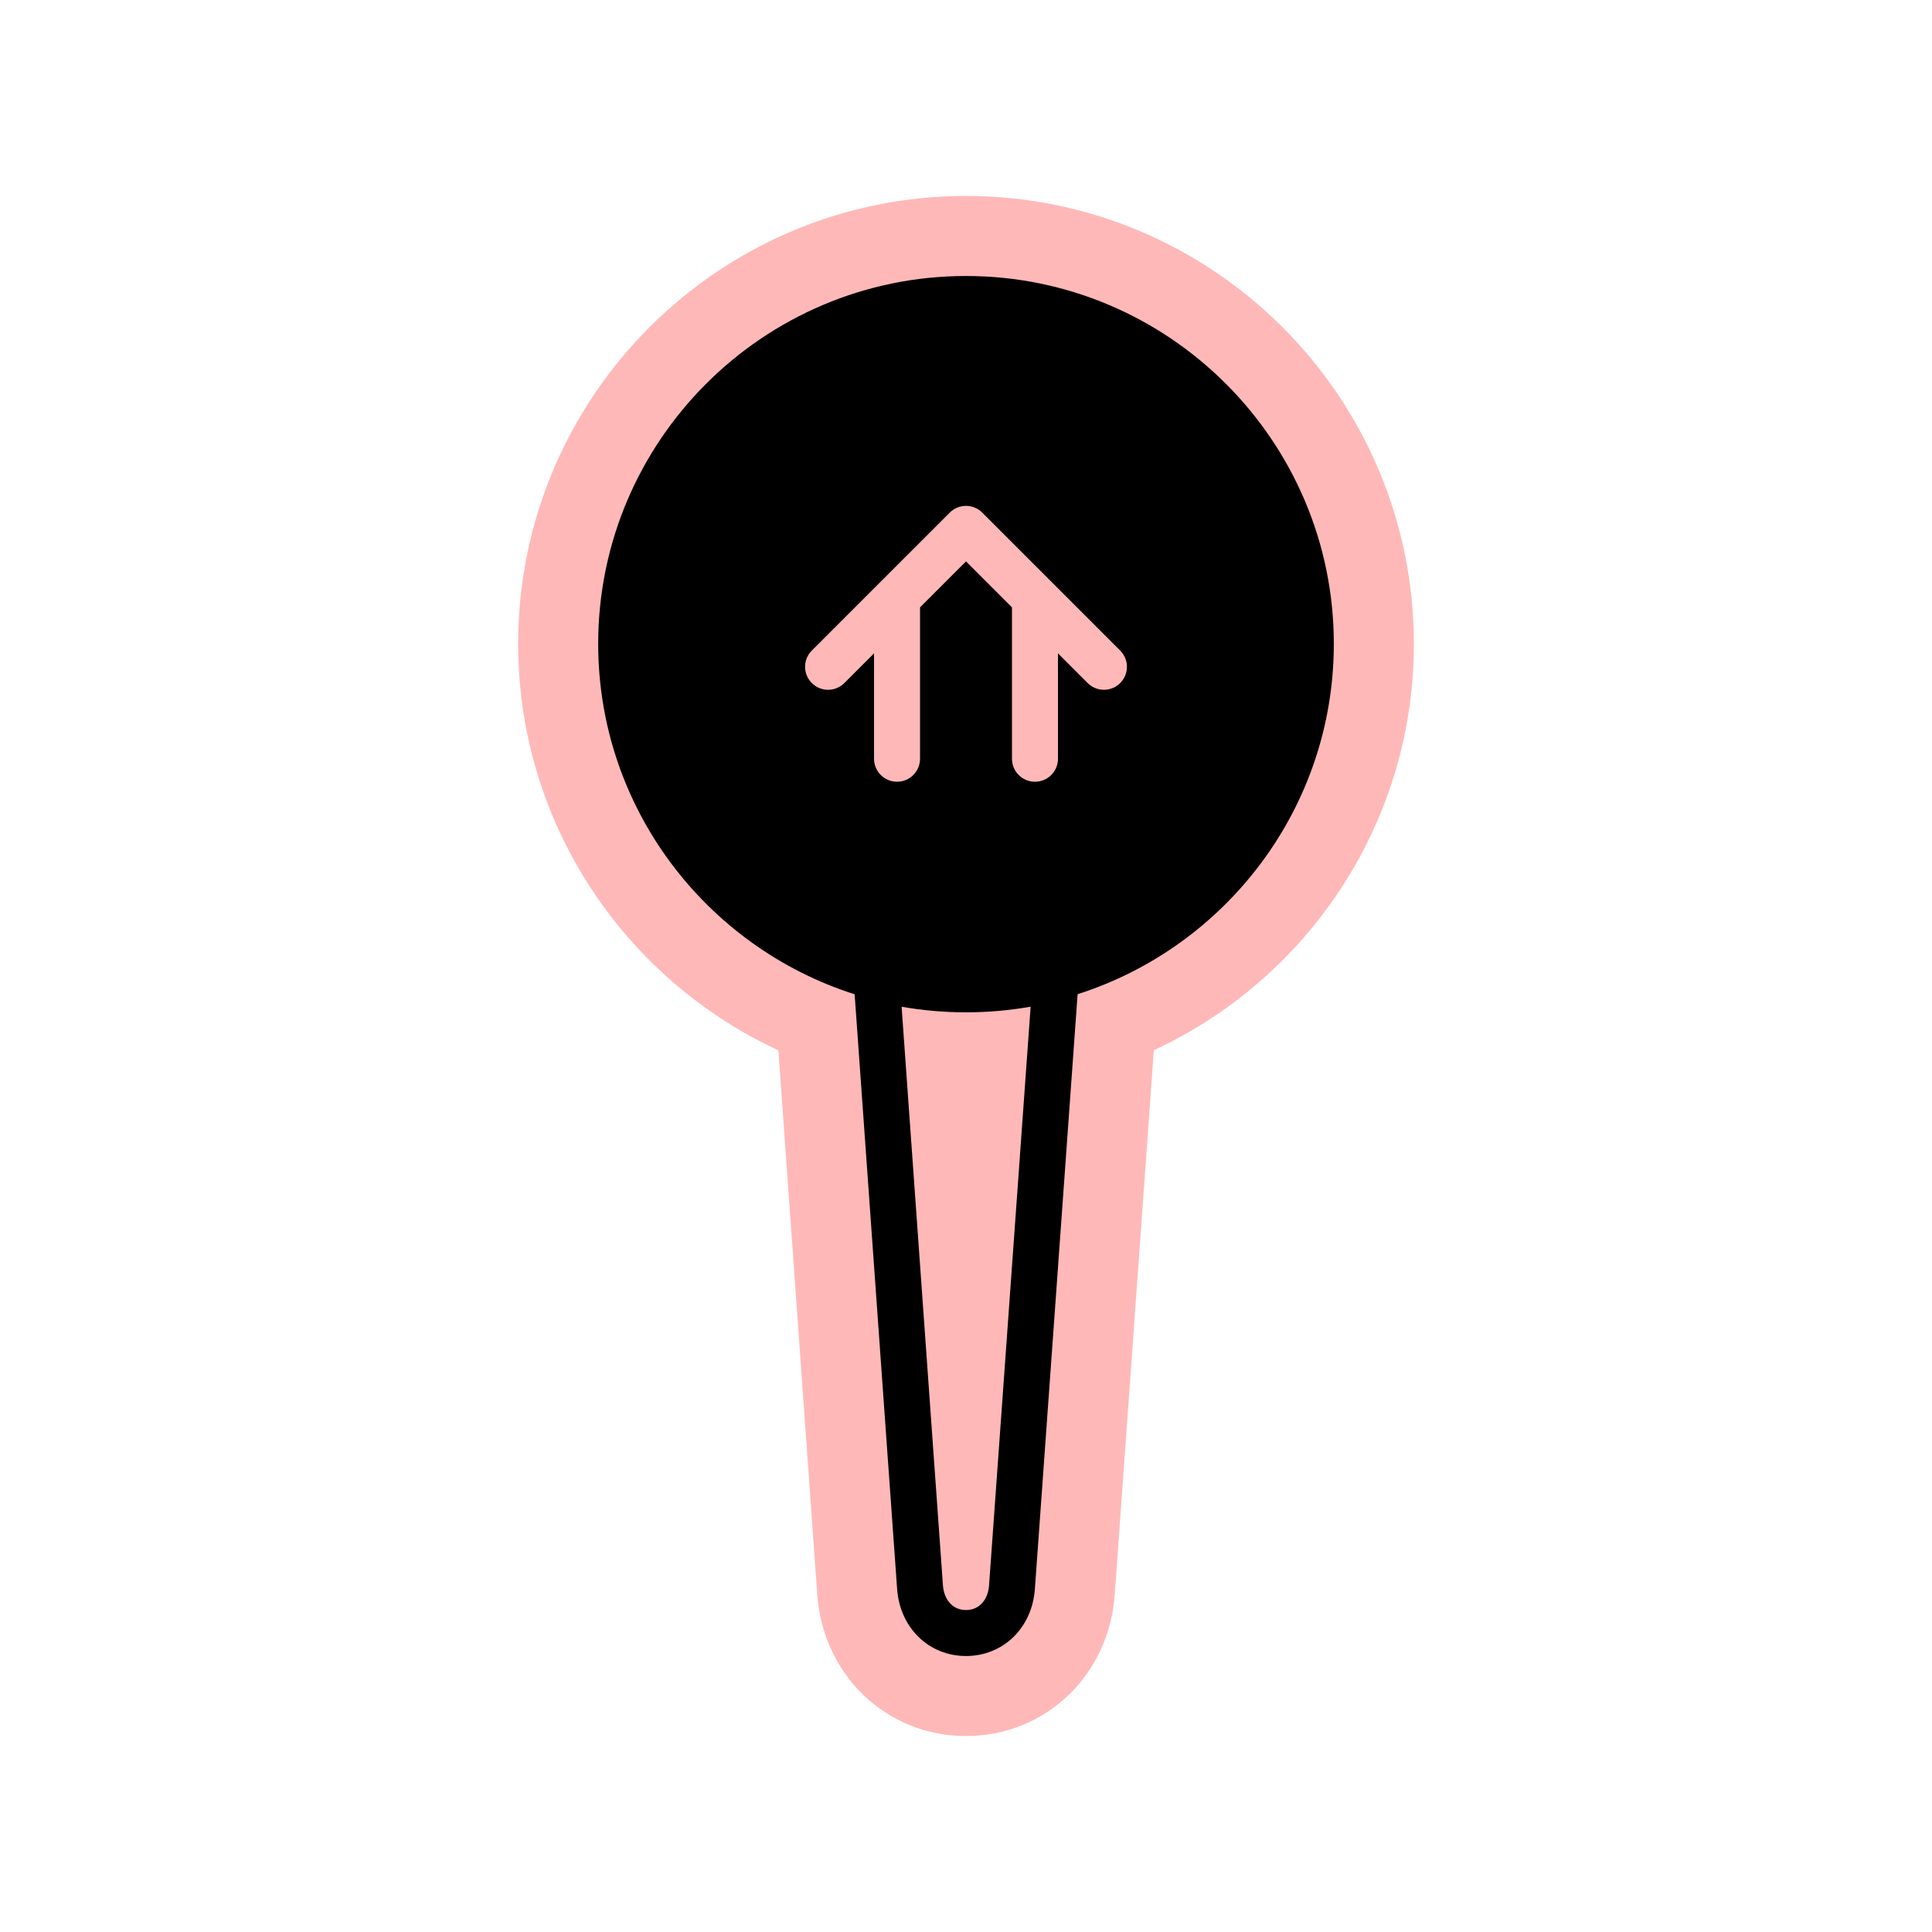 <!DOCTYPE svg PUBLIC "-//W3C//DTD SVG 1.1//EN" "http://www.w3.org/Graphics/SVG/1.1/DTD/svg11.dtd">
<!-- Uploaded to: SVG Repo, www.svgrepo.com, Transformed by: SVG Repo Mixer Tools -->
<svg fill="#000000" height="64px" width="64px" version="1.1" id="Layer_1" xmlns="http://www.w3.org/2000/svg" xmlns:xlink="http://www.w3.org/1999/xlink" viewBox="-102.45 -102.45 717.16 717.16" xml:space="preserve" stroke="#000000" stroke-width="0.005" transform="rotate(0)">
<g id="SVGRepo_bgCarrier" stroke-width="0"/>
<g id="SVGRepo_tracerCarrier" stroke-linecap="round" stroke-linejoin="round" stroke="#ffb8b8" stroke-width="59.423"> <g> <g> <path d="M256.132,0c-75.281,0-136.533,61.252-136.533,136.533c0,60.868,40.064,112.538,95.189,130.099l15.761,220.604 c0.973,14.507,11.733,25.028,25.583,25.028c13.85,0,24.61-10.522,25.574-24.986l15.855-220.681 c55.083-17.587,95.104-69.222,95.104-130.065C392.666,61.252,331.413,0,256.132,0z M264.683,486.093 c-0.299,4.54-3.063,9.105-8.55,9.105c-5.487,0-8.252-4.565-8.559-9.139l-15.351-214.81c15.718,2.773,32.145,2.773,47.898-0.017 L264.683,486.093z M313.365,151.1c-1.664,1.664-3.849,2.5-6.033,2.5c-2.185,0-4.369-0.836-6.033-2.5l-11.034-11.034V179.2 c0,4.71-3.814,8.533-8.533,8.533s-8.533-3.823-8.533-8.533v-56.201l-17.067-17.067l-17.067,17.067V179.2 c0,4.71-3.814,8.533-8.533,8.533s-8.533-3.823-8.533-8.533v-39.134L210.965,151.1c-3.337,3.337-8.73,3.337-12.066,0 c-3.336-3.337-3.336-8.73,0-12.066l25.591-25.591l0.017-0.017l25.591-25.591c3.337-3.337,8.73-3.337,12.066,0l25.591,25.591 l0.017,0.017l25.591,25.591C316.702,142.37,316.702,147.763,313.365,151.1z"/> </g> </g> </g>
<g id="SVGRepo_iconCarrier"> <g> <g> <path d="M256.132,0c-75.281,0-136.533,61.252-136.533,136.533c0,60.868,40.064,112.538,95.189,130.099l15.761,220.604 c0.973,14.507,11.733,25.028,25.583,25.028c13.85,0,24.61-10.522,25.574-24.986l15.855-220.681 c55.083-17.587,95.104-69.222,95.104-130.065C392.666,61.252,331.413,0,256.132,0z M264.683,486.093 c-0.299,4.54-3.063,9.105-8.55,9.105c-5.487,0-8.252-4.565-8.559-9.139l-15.351-214.81c15.718,2.773,32.145,2.773,47.898-0.017 L264.683,486.093z M313.365,151.1c-1.664,1.664-3.849,2.5-6.033,2.5c-2.185,0-4.369-0.836-6.033-2.5l-11.034-11.034V179.2 c0,4.71-3.814,8.533-8.533,8.533s-8.533-3.823-8.533-8.533v-56.201l-17.067-17.067l-17.067,17.067V179.2 c0,4.71-3.814,8.533-8.533,8.533s-8.533-3.823-8.533-8.533v-39.134L210.965,151.1c-3.337,3.337-8.73,3.337-12.066,0 c-3.336-3.337-3.336-8.73,0-12.066l25.591-25.591l0.017-0.017l25.591-25.591c3.337-3.337,8.73-3.337,12.066,0l25.591,25.591 l0.017,0.017l25.591,25.591C316.702,142.37,316.702,147.763,313.365,151.1z"/> </g> </g> </g>
</svg>